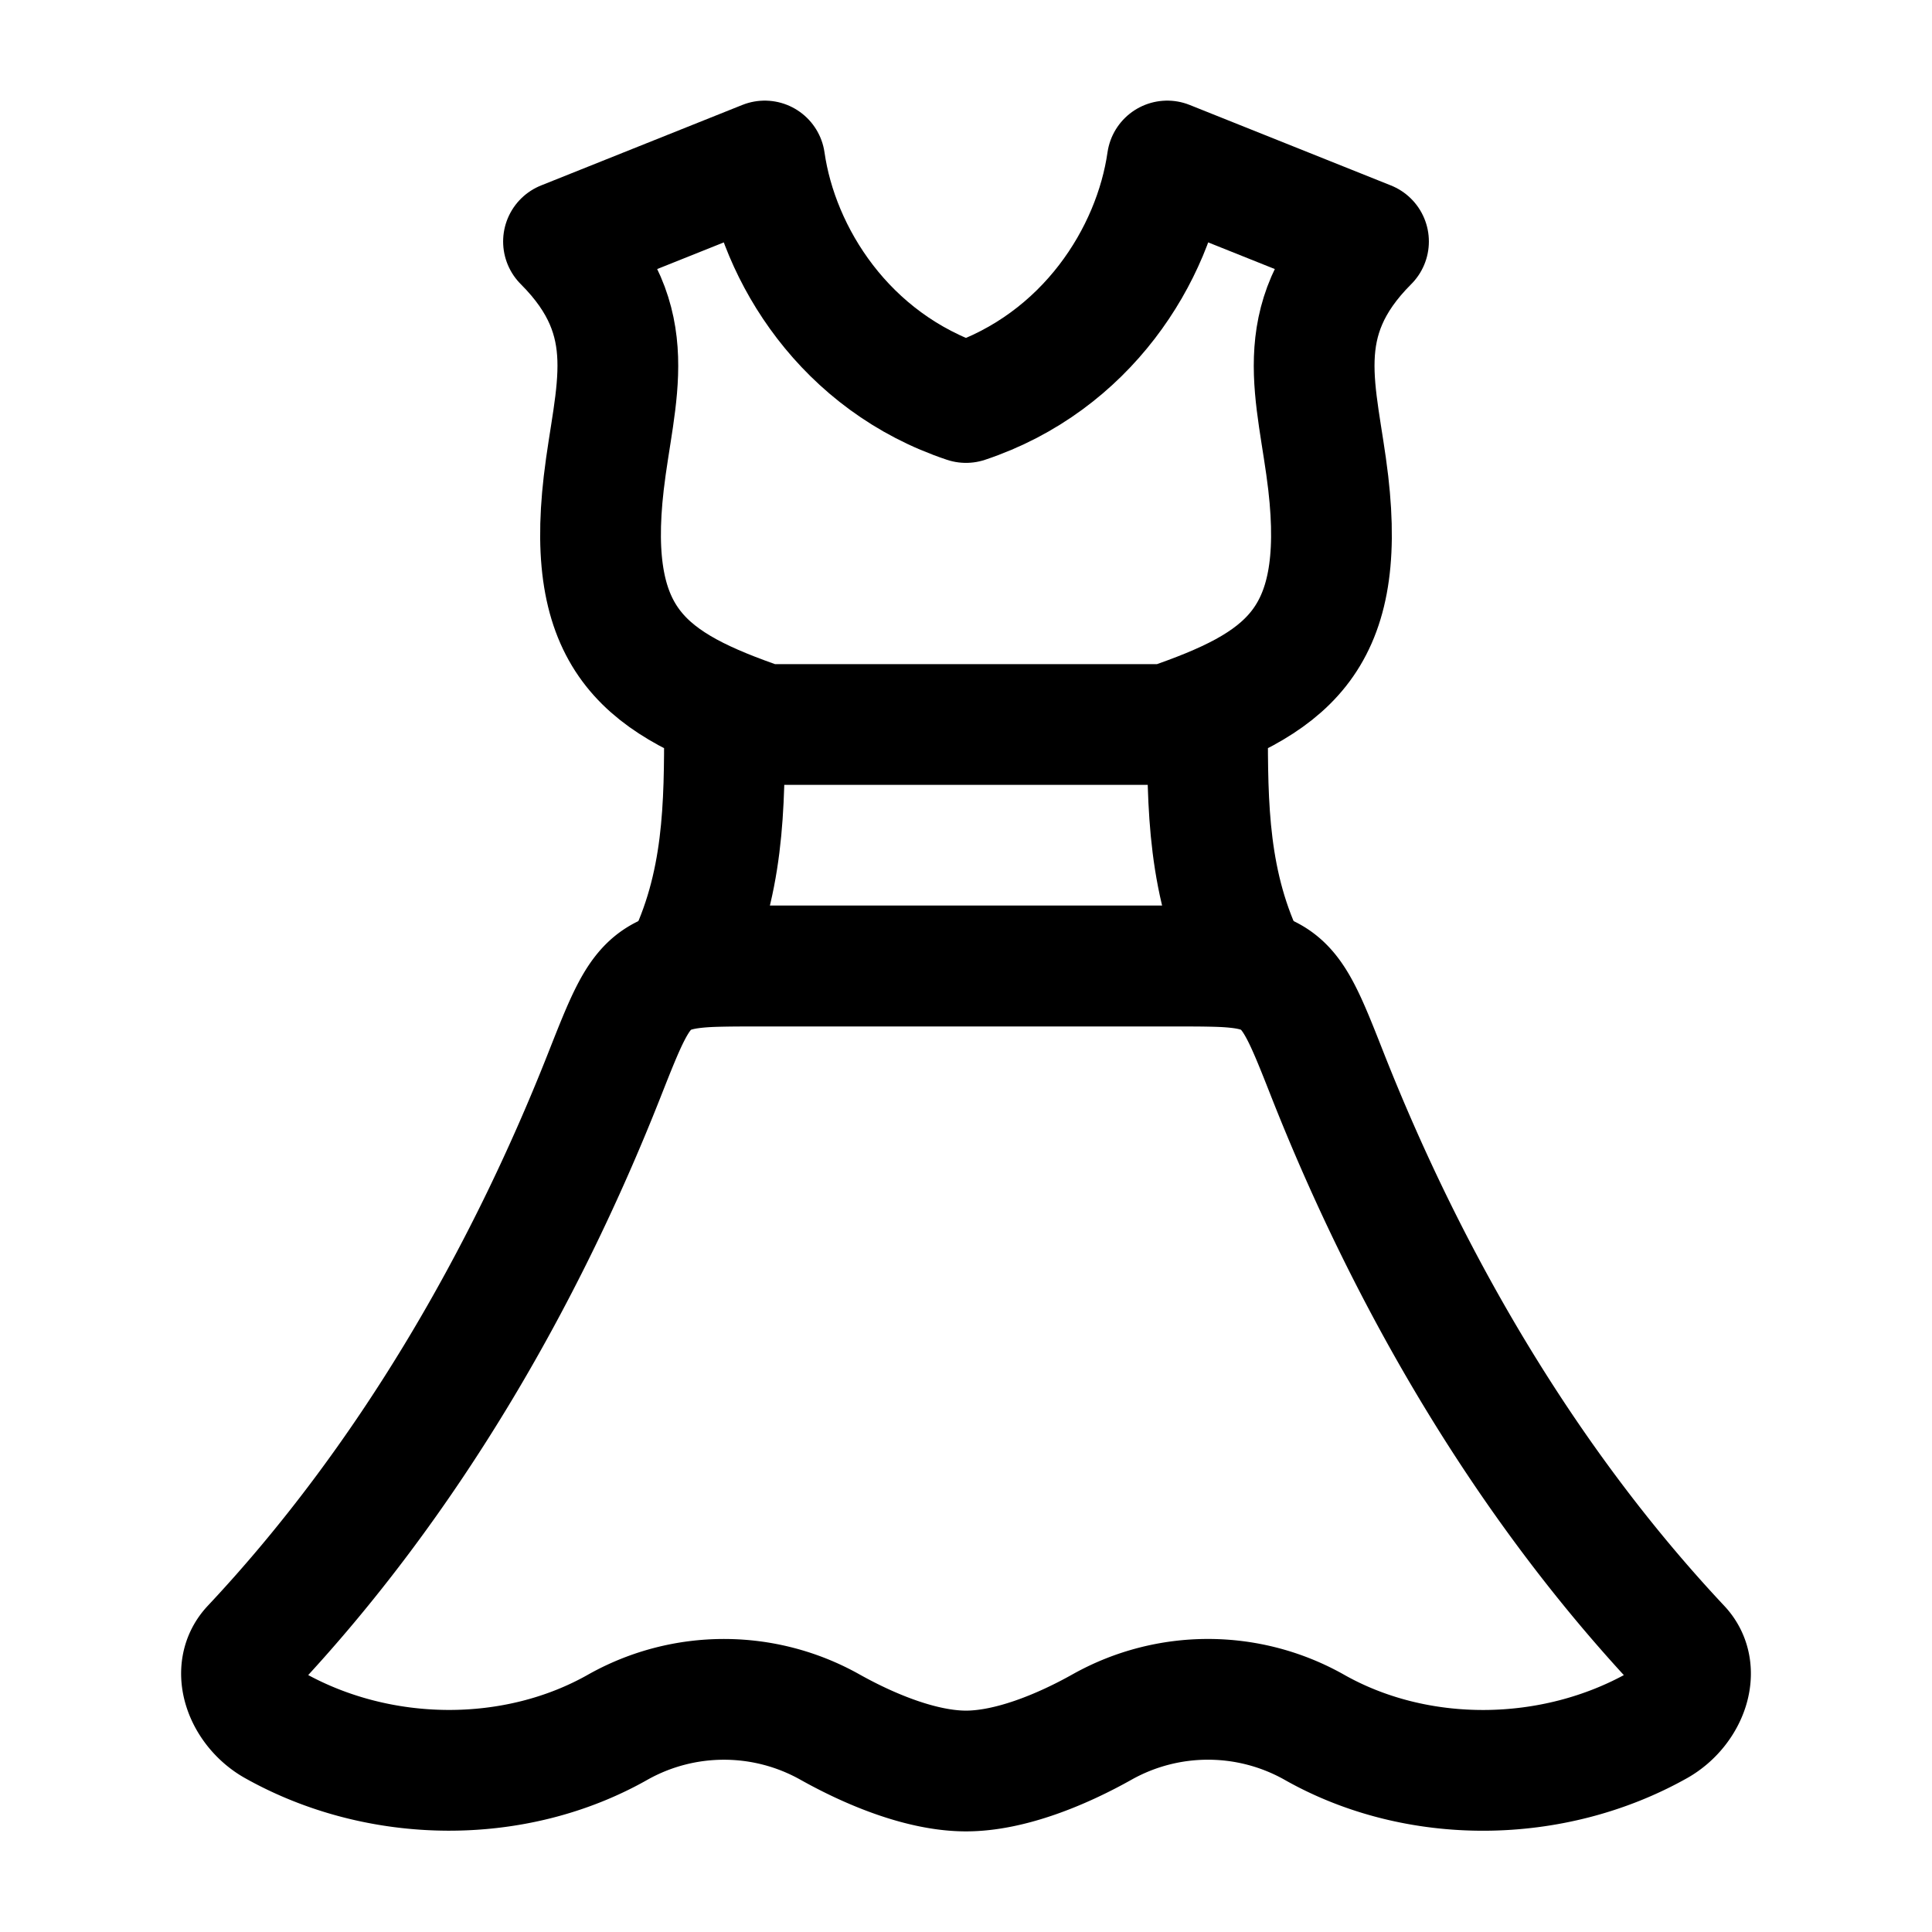 <svg xmlns="http://www.w3.org/2000/svg" xmlns:xlink="http://www.w3.org/1999/xlink" width="24" height="24" viewBox="0 0 24 24"><g fill="none" stroke="currentColor" stroke-linecap="round" stroke-linejoin="round" stroke-width="1.5" color="currentColor"><path d="M9.5 9c-1.455-.5-2.23-1.011-2-3c.13-1.12.5-2-.5-3l2.5-1c.167 1.167 1 2.5 2.5 3c1.5-.5 2.333-1.833 2.5-3L17 3c-1 1-.63 1.88-.5 3c.23 1.989-.545 2.5-2 3m-6 3h7c-.5-1-.5-2-.5-3H9c0 1 0 2-.5 3"/><path d="M16.312 21.448c1.287.736 2.977.72 4.283-.016c.36-.207.547-.684.277-.971c-1.927-2.053-3.375-4.56-4.38-7.106c-.265-.673-.397-1.008-.652-1.182S15.243 12 14.56 12H9.442c-.685 0-1.027 0-1.282.173c-.255.174-.387.51-.652 1.181c-1.005 2.548-2.453 5.054-4.38 7.107c-.27.287-.082.764.277.97c1.306.736 2.996.753 4.283.017a2.69 2.69 0 0 1 2.611 0c.524.295 1.163.552 1.701.552s1.177-.257 1.7-.552a2.69 2.69 0 0 1 2.612 0"/></g></svg>